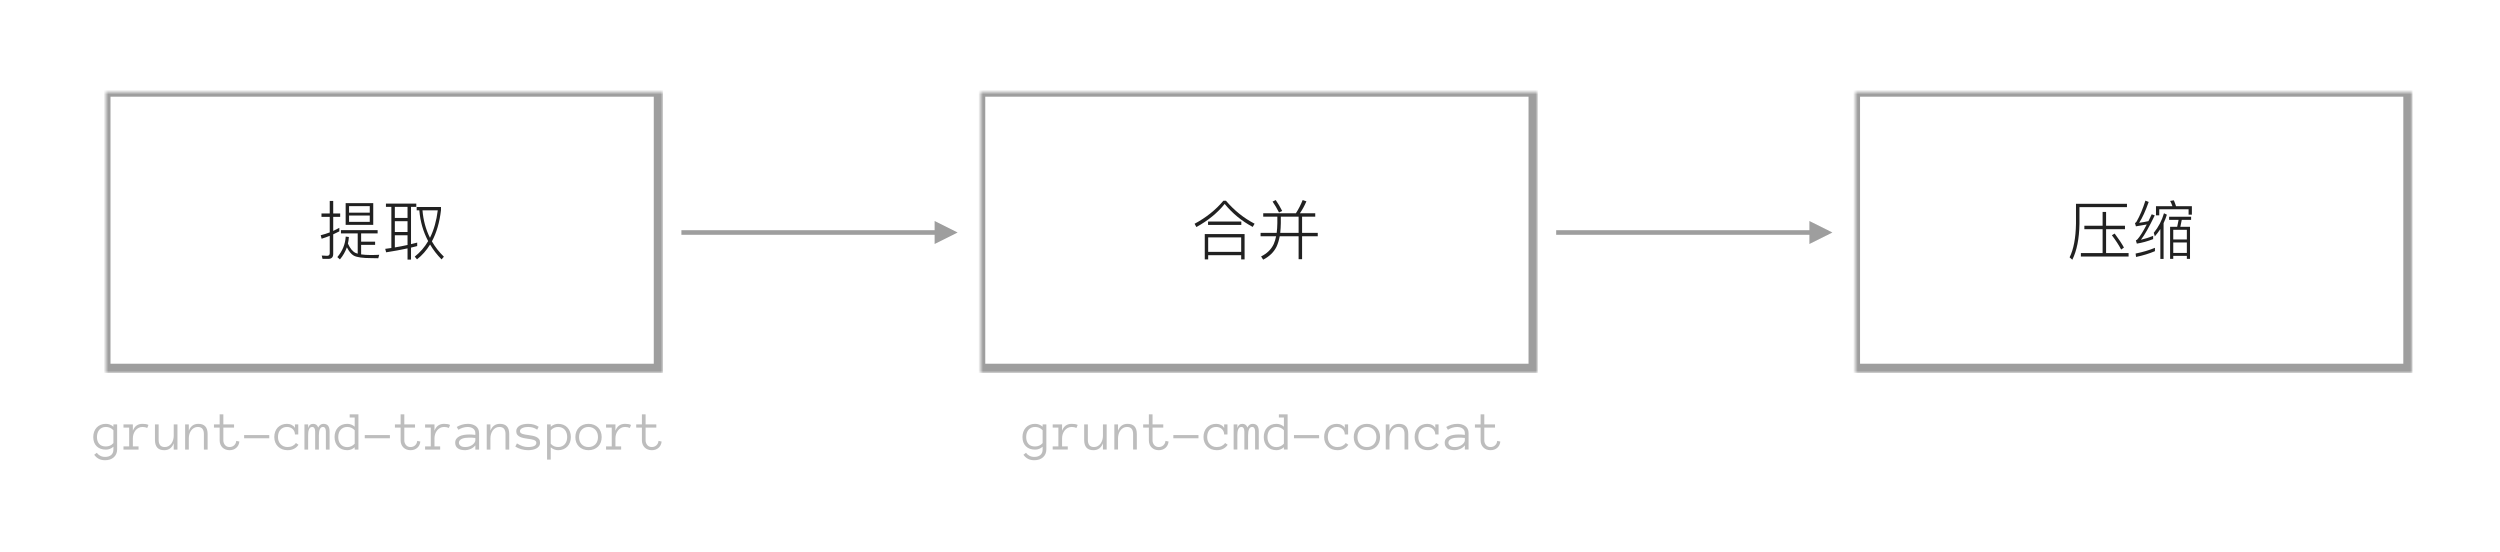 <?xml version="1.0" encoding="UTF-8"?>
<svg width="543px" height="120px" viewBox="0 0 543 120" version="1.1" xmlns="http://www.w3.org/2000/svg" xmlns:xlink="http://www.w3.org/1999/xlink">
    <!-- Generator: Sketch 42 (36781) - http://www.bohemiancoding.com/sketch -->
    <title>CMD-build-workflow</title>
    <desc>Created with Sketch.</desc>
    <defs>
        <rect id="path-1" x="0" y="0" width="120" height="60"></rect>
        <mask id="mask-2" maskContentUnits="userSpaceOnUse" maskUnits="objectBoundingBox" x="-1" y="-1" width="122" height="62">
            <rect x="-1" y="-1" width="122" height="62" fill="white"></rect>
            <use xlink:href="#path-1" fill="black"></use>
        </mask>
        <rect id="path-3" x="0" y="0" width="120" height="60"></rect>
        <mask id="mask-4" maskContentUnits="userSpaceOnUse" maskUnits="objectBoundingBox" x="-1" y="-1" width="122" height="62">
            <rect x="-1" y="-1" width="122" height="62" fill="white"></rect>
            <use xlink:href="#path-3" fill="black"></use>
        </mask>
        <rect id="path-5" x="0" y="0" width="120" height="60"></rect>
        <mask id="mask-6" maskContentUnits="userSpaceOnUse" maskUnits="objectBoundingBox" x="-1" y="-1" width="122" height="62">
            <rect x="-1" y="-1" width="122" height="62" fill="white"></rect>
            <use xlink:href="#path-5" fill="black"></use>
        </mask>
    </defs>
    <g id="Page-1" stroke="none" stroke-width="1" fill="none" fill-rule="evenodd">
        <g id="CMD-build-workflow">
            <g id="Group-5" transform="translate(20, 20)">
                <g id="Group-3" transform="translate(383, 0)">
                    <use id="Rectangle" stroke="#9E9E9E" mask="url(#mask-2)" stroke-width="2" xlink:href="#path-1"></use>
                    <path d="M49.724,29.036 L49.724,29.778 L53.686,29.778 L53.686,34.972 L48.968,34.972 L48.968,35.714 L59.328,35.714 L59.328,34.972 L54.442,34.972 L54.442,29.778 L58.544,29.778 L58.544,29.036 L54.442,29.036 L54.442,26.026 L53.686,26.026 L53.686,29.036 L49.724,29.036 Z M56.304,30.73 L55.702,31.094 C56.556,32.228 57.228,33.264 57.718,34.202 L58.32,33.768 C57.844,32.9 57.172,31.878 56.304,30.73 Z M58.978,24.262 L47.904,24.262 L47.904,28.602 C47.848,31.71 47.386,34.146 46.518,35.896 L47.106,36.414 C48.086,34.454 48.604,31.85 48.66,28.602 L48.66,24.99 L58.978,24.99 L58.978,24.262 Z M73.076,24.78 L69.632,24.78 C69.478,24.304 69.324,23.884 69.156,23.506 L68.358,23.646 C68.54,23.982 68.708,24.36 68.848,24.78 L65.278,24.78 L65.278,26.768 L65.992,26.768 L65.992,25.452 L72.362,25.452 L72.362,26.628 L73.076,26.628 L73.076,24.78 Z M66.23,29.75 L66.23,36.246 L66.93,36.246 L66.93,28.476 C67.21,27.888 67.448,27.272 67.644,26.628 L67.014,26.32 C66.566,27.902 65.824,29.316 64.802,30.562 L65.026,31.346 C65.46,30.842 65.866,30.31 66.23,29.75 Z M68.134,27.076 L68.134,27.762 L70.192,27.762 L69.884,29.26 L68.344,29.26 L68.344,36.232 L69.03,36.232 L69.03,35.574 L71.984,35.574 L71.984,36.232 L72.67,36.232 L72.67,29.26 L70.57,29.26 L70.878,27.762 L72.908,27.762 L72.908,27.076 L68.134,27.076 Z M69.03,34.93 L69.03,32.662 L71.984,32.662 L71.984,34.93 L69.03,34.93 Z M69.03,32.018 L69.03,29.918 L71.984,29.918 L71.984,32.018 L69.03,32.018 Z M65.054,33.824 C63.85,34.328 62.45,34.748 60.854,35.07 L60.952,35.812 C62.478,35.49 63.85,35.07 65.054,34.552 L65.054,33.824 Z M62.982,23.576 C62.436,25.326 61.792,26.852 61.05,28.154 C60.952,28.294 60.84,28.392 60.714,28.448 L60.924,29.162 C61.694,29.05 62.478,28.91 63.276,28.756 C62.492,30.268 61.82,31.346 61.26,31.976 C61.162,32.074 61.05,32.158 60.91,32.214 L61.12,32.914 C62.268,32.732 63.444,32.41 64.662,31.934 L64.662,31.234 C63.794,31.584 62.912,31.864 62.016,32.074 C62.8,31.066 63.794,29.302 65.012,26.782 L64.354,26.544 C64.102,27.062 63.864,27.552 63.64,28.028 C62.968,28.182 62.296,28.308 61.624,28.392 C62.324,27.314 63.01,25.802 63.696,23.87 L62.982,23.576 Z" id="压缩" fill="#212121"></path>
                </g>
                <g id="Group" transform="translate(3, 0)">
                    <use id="Rectangle" stroke="#9E9E9E" mask="url(#mask-4)" stroke-width="2" xlink:href="#path-3"></use>
                    <path d="M48.31,36.232 C49.01,36.232 49.374,35.868 49.374,35.168 L49.374,30.898 C49.822,30.702 50.256,30.478 50.704,30.254 L50.704,29.484 C50.27,29.722 49.822,29.946 49.374,30.156 L49.374,27.104 L50.886,27.104 L50.886,26.362 L49.374,26.362 L49.374,23.646 L48.618,23.646 L48.618,26.362 L46.826,26.362 L46.826,27.104 L48.618,27.104 L48.618,30.478 C47.988,30.716 47.33,30.926 46.658,31.094 L46.854,31.85 C47.456,31.668 48.044,31.458 48.618,31.22 L48.618,34.986 C48.618,35.364 48.422,35.56 48.044,35.56 C47.68,35.56 47.288,35.532 46.882,35.504 L47.05,36.232 L48.31,36.232 Z M52.076,24.122 L52.076,28.84 L58.068,28.84 L58.068,24.122 L52.076,24.122 Z M57.312,28.196 L52.818,28.196 L52.818,26.81 L57.312,26.81 L57.312,28.196 Z M52.818,26.194 L52.818,24.766 L57.312,24.766 L57.312,26.194 L52.818,26.194 Z M51.054,29.988 L51.054,30.688 L54.694,30.688 L54.694,35.098 C54.512,35.042 54.358,34.986 54.218,34.93 C53.602,34.636 53.042,33.964 52.566,32.914 C52.678,32.452 52.748,31.976 52.776,31.472 L52.09,31.388 C51.992,33.04 51.39,34.524 50.27,35.84 L50.83,36.344 C51.502,35.546 52.006,34.664 52.342,33.712 C52.79,34.608 53.294,35.224 53.854,35.532 C54.512,35.882 55.772,36.064 57.62,36.064 C58.082,36.078 58.6,36.092 59.16,36.092 L59.37,35.336 C58.88,35.364 58.278,35.392 57.564,35.392 C56.724,35.392 56.024,35.336 55.436,35.252 L55.436,33.18 L58.474,33.18 L58.474,32.494 L55.436,32.494 L55.436,30.688 L59.02,30.688 L59.02,29.988 L51.054,29.988 Z M67.616,32.69 L66.272,33.026 L66.272,24.934 L67.42,24.934 L67.42,24.22 L60.826,24.22 L60.826,24.934 L62.002,24.934 L62.002,33.866 C61.568,33.922 61.12,33.992 60.672,34.048 L60.868,34.804 C62.492,34.552 64.032,34.272 65.516,33.95 L65.516,36.386 L66.272,36.386 L66.272,33.782 L67.616,33.446 L67.616,32.69 Z M65.516,33.208 C64.62,33.404 63.71,33.586 62.758,33.74 L62.758,31.094 L65.516,31.094 L65.516,33.208 Z M62.758,30.394 L62.758,28.042 L65.516,28.042 L65.516,30.394 L62.758,30.394 Z M62.758,27.342 L62.758,24.934 L65.516,24.934 L65.516,27.342 L62.758,27.342 Z M72.082,25.69 C71.802,27.958 71.242,29.946 70.388,31.654 C69.492,29.862 68.946,27.874 68.764,25.69 L72.082,25.69 Z M69.996,32.368 C69.226,33.684 68.26,34.804 67.084,35.742 L67.574,36.33 C68.68,35.462 69.632,34.384 70.416,33.11 C71.088,34.258 71.914,35.336 72.908,36.344 L73.412,35.756 C72.376,34.748 71.508,33.642 70.808,32.424 C71.816,30.562 72.474,28.308 72.782,25.662 L72.782,24.962 L67.504,24.962 L67.504,25.69 L68.078,25.69 C68.274,28.112 68.918,30.338 69.996,32.368 Z" id="提取" fill="#212121"></path>
                </g>
                <g id="Group-2" transform="translate(193, 0)">
                    <use id="Rectangle" stroke="#9E9E9E" mask="url(#mask-6)" stroke-width="2" xlink:href="#path-5"></use>
                    <path d="M52.72,23.604 C51.054,25.592 48.968,27.258 46.462,28.602 L46.854,29.316 C49.402,27.902 51.46,26.222 53,24.29 C54.68,26.348 56.71,28.014 59.09,29.288 L59.496,28.588 C57.144,27.37 55.072,25.704 53.28,23.604 L52.72,23.604 Z M57.326,30.842 L48.674,30.842 L48.674,36.344 L49.416,36.344 L49.416,35.434 L56.584,35.434 L56.584,36.344 L57.326,36.344 L57.326,30.842 Z M49.416,34.706 L49.416,31.57 L56.584,31.57 L56.584,34.706 L49.416,34.706 Z M49.388,28.112 L49.388,28.854 L56.612,28.854 L56.612,28.112 L49.388,28.112 Z M64.088,23.45 L63.402,23.786 C63.892,24.486 64.354,25.27 64.802,26.152 L65.488,25.816 C65.068,24.962 64.592,24.178 64.088,23.45 Z M69.058,27.062 L69.058,30.576 L65.068,30.576 C65.138,29.932 65.18,29.232 65.194,28.476 L65.194,27.062 L69.058,27.062 Z M69.058,31.318 L69.058,36.302 L69.814,36.302 L69.814,31.318 L73.216,31.318 L73.216,30.576 L69.814,30.576 L69.814,27.062 L72.67,27.062 L72.67,26.32 L69.338,26.32 C69.856,25.578 70.332,24.71 70.752,23.73 L69.94,23.45 C69.534,24.472 69.044,25.424 68.47,26.32 L61.372,26.32 L61.372,27.062 L64.438,27.062 L64.438,28.476 C64.424,29.218 64.382,29.918 64.298,30.576 L60.798,30.576 L60.798,31.318 L64.172,31.318 C64.046,31.934 63.878,32.508 63.654,33.012 C63.122,34.16 62.198,35.056 60.91,35.7 L61.358,36.4 C62.702,35.714 63.668,34.776 64.256,33.6 C64.564,32.942 64.788,32.186 64.956,31.318 L69.058,31.318 Z" id="合并" fill="#212121"></path>
                </g>
                <path d="M5.442,77.588 C5.442,77.963 5.377,78.297 5.248,78.59 C5.119,78.883 4.939,79.131 4.706,79.334 C4.474,79.537 4.2,79.693 3.886,79.8 C3.571,79.908 3.221,79.961 2.834,79.961 C2.291,79.961 1.829,79.86 1.448,79.657 C1.067,79.453 0.738,79.161 0.461,78.778 L1.023,78.344 C1.191,78.598 1.434,78.811 1.75,78.983 C2.066,79.155 2.428,79.241 2.834,79.241 C3.389,79.241 3.827,79.101 4.15,78.822 C4.472,78.542 4.633,78.139 4.633,77.612 L4.633,77.026 C4.156,77.448 3.613,77.658 3.004,77.658 C2.149,77.658 1.477,77.414 0.988,76.926 C0.5,76.438 0.256,75.77 0.256,74.922 C0.256,74.508 0.319,74.126 0.446,73.777 C0.573,73.427 0.755,73.124 0.991,72.868 C1.228,72.612 1.516,72.413 1.856,72.271 C2.195,72.128 2.578,72.057 3.004,72.057 C3.301,72.057 3.589,72.108 3.868,72.212 C4.148,72.316 4.402,72.471 4.633,72.678 L4.633,72.186 L5.442,72.186 L5.442,77.588 Z M4.633,73.457 C4.402,73.203 4.15,73.02 3.874,72.906 C3.599,72.793 3.309,72.736 3.004,72.736 C2.684,72.736 2.401,72.793 2.157,72.906 C1.913,73.02 1.711,73.174 1.551,73.369 C1.391,73.565 1.269,73.796 1.185,74.064 C1.101,74.331 1.059,74.617 1.059,74.922 C1.059,75.547 1.221,76.045 1.545,76.416 C1.869,76.787 2.356,76.973 3.004,76.973 C3.309,76.973 3.599,76.915 3.874,76.8 C4.15,76.685 4.402,76.498 4.633,76.24 L4.633,73.457 Z M11.981,72.953 C11.692,72.809 11.348,72.736 10.95,72.736 C10.621,72.736 10.329,72.807 10.071,72.947 C9.813,73.088 9.594,73.273 9.414,73.501 C9.235,73.73 9.097,73.991 9.001,74.286 C8.906,74.581 8.858,74.885 8.858,75.197 L8.858,76.961 L10.094,76.961 L10.094,77.647 L6.819,77.647 L6.819,76.961 L8.055,76.961 L8.055,72.871 L6.819,72.871 L6.819,72.186 L8.858,72.186 L8.858,73.557 C9.225,72.557 9.922,72.057 10.95,72.057 C11.227,72.057 11.468,72.074 11.673,72.109 C11.878,72.145 12.069,72.207 12.245,72.297 L11.981,72.953 Z M13.657,72.186 L14.46,72.186 L14.46,75.561 C14.46,76.049 14.566,76.427 14.779,76.695 C14.992,76.962 15.335,77.096 15.807,77.096 C16.104,77.096 16.372,77.028 16.61,76.891 C16.848,76.754 17.051,76.572 17.219,76.343 C17.387,76.114 17.515,75.853 17.603,75.558 C17.691,75.263 17.735,74.955 17.735,74.635 L17.735,72.186 L18.544,72.186 L18.544,77.647 L17.735,77.647 L17.735,76.281 C17.352,77.282 16.665,77.782 15.672,77.782 C14.329,77.782 13.657,77.041 13.657,75.561 L13.657,72.186 Z M25.095,77.647 L24.286,77.647 L24.286,74.278 C24.286,73.789 24.181,73.41 23.97,73.141 C23.759,72.871 23.417,72.736 22.944,72.736 C22.647,72.736 22.379,72.805 22.139,72.942 C21.898,73.078 21.694,73.261 21.526,73.489 C21.358,73.718 21.23,73.98 21.142,74.275 C21.054,74.57 21.011,74.877 21.011,75.197 L21.011,77.647 L20.208,77.647 L20.208,72.186 L21.011,72.186 L21.011,73.557 C21.397,72.557 22.087,72.057 23.079,72.057 C24.423,72.057 25.095,72.797 25.095,74.278 L25.095,77.647 Z M31.991,75.906 C31.929,76.481 31.703,76.937 31.315,77.275 C30.926,77.613 30.441,77.782 29.859,77.782 C29.538,77.782 29.245,77.729 28.98,77.623 C28.714,77.518 28.487,77.371 28.3,77.184 C28.112,76.996 27.967,76.771 27.863,76.507 C27.76,76.243 27.708,75.955 27.708,75.643 L27.708,72.871 L26.472,72.871 L26.472,72.186 L27.708,72.186 L27.708,70 L28.511,70 L28.511,72.186 L30.837,72.186 L30.837,72.871 L28.511,72.871 L28.511,75.643 C28.511,75.842 28.543,76.03 28.608,76.205 C28.672,76.381 28.762,76.535 28.877,76.668 C28.992,76.801 29.132,76.906 29.296,76.982 C29.46,77.058 29.648,77.096 29.859,77.096 C30.257,77.096 30.59,76.972 30.858,76.724 C31.125,76.476 31.279,76.155 31.318,75.76 L31.991,75.906 Z M38.484,75.186 L33.023,75.186 L33.023,74.5 L38.484,74.5 L38.484,75.186 Z M44.83,76.604 C44.599,76.963 44.284,77.249 43.883,77.462 C43.483,77.675 43.007,77.782 42.457,77.782 C42.031,77.782 41.64,77.711 41.285,77.571 C40.929,77.43 40.626,77.234 40.374,76.982 C40.122,76.73 39.925,76.43 39.785,76.082 C39.644,75.735 39.574,75.348 39.574,74.922 C39.574,74.508 39.638,74.124 39.767,73.771 C39.896,73.417 40.08,73.114 40.318,72.862 C40.556,72.61 40.848,72.413 41.194,72.271 C41.54,72.128 41.923,72.057 42.345,72.057 C42.513,72.057 42.685,72.076 42.861,72.115 C43.037,72.154 43.203,72.214 43.359,72.294 C43.515,72.374 43.656,72.47 43.781,72.581 C43.906,72.692 44,72.824 44.062,72.977 L44.062,72.186 L44.783,72.186 L44.783,74.371 L44.062,74.371 C44.062,74.129 44.018,73.908 43.93,73.709 C43.842,73.51 43.722,73.338 43.57,73.193 C43.418,73.049 43.236,72.937 43.025,72.857 C42.814,72.776 42.588,72.736 42.345,72.736 C42.017,72.736 41.731,72.793 41.487,72.906 C41.243,73.02 41.039,73.174 40.875,73.369 C40.711,73.565 40.586,73.794 40.503,74.058 C40.419,74.321 40.377,74.61 40.377,74.922 C40.377,75.235 40.424,75.523 40.52,75.786 C40.616,76.05 40.754,76.278 40.936,76.469 C41.118,76.66 41.337,76.813 41.592,76.926 C41.848,77.039 42.136,77.096 42.457,77.096 C42.863,77.096 43.224,77.016 43.541,76.856 C43.857,76.696 44.099,76.483 44.267,76.217 L44.83,76.604 Z M51.586,77.647 L50.783,77.647 L50.783,73.721 C50.783,73.408 50.728,73.166 50.619,72.994 C50.51,72.822 50.352,72.736 50.144,72.736 C49.84,72.736 49.616,72.897 49.474,73.217 C49.331,73.537 49.26,73.986 49.26,74.565 L49.26,77.647 L48.451,77.647 L48.451,73.721 C48.451,73.408 48.395,73.166 48.284,72.994 C48.173,72.822 48.014,72.736 47.806,72.736 C47.615,72.736 47.463,72.793 47.349,72.906 C47.236,73.02 47.147,73.164 47.083,73.34 C47.018,73.516 46.976,73.711 46.957,73.926 C46.937,74.141 46.928,74.354 46.928,74.565 L46.928,77.647 L46.125,77.647 L46.125,72.186 L46.928,72.186 L46.928,72.977 C47.096,72.363 47.461,72.057 48.023,72.057 C48.558,72.057 48.922,72.324 49.113,72.859 C49.379,72.324 49.754,72.057 50.238,72.057 C50.703,72.057 51.044,72.194 51.261,72.47 C51.478,72.745 51.586,73.162 51.586,73.721 L51.586,77.647 Z M57.85,77.647 L57.041,77.647 L57.041,77.143 C56.811,77.35 56.558,77.508 56.282,77.617 C56.007,77.727 55.725,77.782 55.436,77.782 C55.002,77.782 54.613,77.711 54.27,77.571 C53.926,77.43 53.636,77.234 53.399,76.982 C53.163,76.73 52.981,76.428 52.855,76.076 C52.728,75.725 52.664,75.34 52.664,74.922 C52.664,74.508 52.728,74.124 52.855,73.771 C52.981,73.417 53.163,73.114 53.399,72.862 C53.636,72.61 53.926,72.413 54.27,72.271 C54.613,72.128 55.002,72.057 55.436,72.057 C55.725,72.057 56.007,72.108 56.282,72.212 C56.558,72.316 56.811,72.471 57.041,72.678 L57.041,70.686 L55.951,70.686 L55.951,70 L57.85,70 L57.85,77.647 Z M57.041,73.457 C56.811,73.203 56.56,73.02 56.288,72.906 C56.017,72.793 55.729,72.736 55.424,72.736 C55.104,72.736 54.821,72.793 54.577,72.906 C54.333,73.02 54.129,73.174 53.965,73.369 C53.801,73.565 53.677,73.794 53.593,74.058 C53.509,74.321 53.467,74.61 53.467,74.922 C53.467,75.235 53.509,75.523 53.593,75.786 C53.677,76.05 53.801,76.28 53.965,76.475 C54.129,76.67 54.333,76.824 54.577,76.938 C54.821,77.051 55.104,77.108 55.424,77.108 C56.041,77.108 56.58,76.864 57.041,76.375 L57.041,73.457 Z M64.688,75.186 L59.227,75.186 L59.227,74.5 L64.688,74.5 L64.688,75.186 Z M71.298,75.906 C71.235,76.481 71.01,76.937 70.621,77.275 C70.232,77.613 69.747,77.782 69.165,77.782 C68.844,77.782 68.551,77.729 68.286,77.623 C68.02,77.518 67.794,77.371 67.606,77.184 C67.419,76.996 67.273,76.771 67.17,76.507 C67.066,76.243 67.014,75.955 67.014,75.643 L67.014,72.871 L65.778,72.871 L65.778,72.186 L67.014,72.186 L67.014,70 L67.817,70 L67.817,72.186 L70.143,72.186 L70.143,72.871 L67.817,72.871 L67.817,75.643 C67.817,75.842 67.849,76.03 67.914,76.205 C67.978,76.381 68.068,76.535 68.183,76.668 C68.298,76.801 68.438,76.906 68.602,76.982 C68.766,77.058 68.954,77.096 69.165,77.096 C69.563,77.096 69.896,76.972 70.164,76.724 C70.431,76.476 70.585,76.155 70.624,75.76 L71.298,75.906 Z M77.491,72.953 C77.202,72.809 76.858,72.736 76.46,72.736 C76.132,72.736 75.839,72.807 75.581,72.947 C75.323,73.088 75.104,73.273 74.925,73.501 C74.745,73.73 74.607,73.991 74.512,74.286 C74.416,74.581 74.368,74.885 74.368,75.197 L74.368,76.961 L75.604,76.961 L75.604,77.647 L72.329,77.647 L72.329,76.961 L73.565,76.961 L73.565,72.871 L72.329,72.871 L72.329,72.186 L74.368,72.186 L74.368,73.557 C74.735,72.557 75.433,72.057 76.46,72.057 C76.737,72.057 76.978,72.074 77.184,72.109 C77.389,72.145 77.579,72.207 77.755,72.297 L77.491,72.953 Z M78.868,76.17 C78.868,75.826 78.954,75.538 79.126,75.306 C79.298,75.073 79.524,74.89 79.803,74.755 C80.082,74.62 80.402,74.523 80.764,74.462 C81.125,74.402 81.493,74.371 81.868,74.371 C82.013,74.371 82.143,74.373 82.258,74.377 C82.373,74.381 82.483,74.387 82.586,74.395 C82.69,74.403 82.794,74.412 82.9,74.424 C83.005,74.436 83.12,74.449 83.245,74.465 L83.245,74.072 C83.245,73.807 83.188,73.588 83.072,73.416 C82.957,73.244 82.816,73.109 82.648,73.009 C82.48,72.909 82.304,72.839 82.12,72.798 C81.937,72.757 81.78,72.736 81.652,72.736 C81.245,72.736 80.87,72.791 80.526,72.901 C80.183,73.01 79.862,73.156 79.566,73.34 L79.202,72.736 C79.53,72.537 79.899,72.374 80.307,72.247 C80.715,72.12 81.163,72.057 81.652,72.057 C81.948,72.057 82.24,72.095 82.528,72.171 C82.815,72.247 83.072,72.364 83.301,72.523 C83.53,72.681 83.712,72.889 83.849,73.147 C83.986,73.404 84.054,73.713 84.054,74.072 L84.054,77.647 L83.245,77.647 L83.245,76.733 C83.105,76.908 82.946,77.063 82.768,77.196 C82.59,77.328 82.404,77.437 82.208,77.521 C82.013,77.605 81.818,77.669 81.622,77.714 C81.427,77.759 81.241,77.782 81.066,77.782 C80.343,77.782 79.796,77.643 79.425,77.366 C79.054,77.088 78.868,76.69 78.868,76.17 Z M81.066,77.096 C81.402,77.096 81.703,77.046 81.971,76.947 C82.238,76.847 82.466,76.723 82.654,76.574 C82.841,76.426 82.987,76.268 83.09,76.1 C83.194,75.932 83.245,75.78 83.245,75.643 L83.245,75.127 C82.984,75.088 82.733,75.067 82.492,75.063 C82.252,75.059 82.044,75.057 81.868,75.057 C81.579,75.057 81.301,75.076 81.033,75.115 C80.766,75.154 80.532,75.218 80.333,75.306 C80.134,75.394 79.974,75.508 79.853,75.649 C79.732,75.789 79.671,75.963 79.671,76.17 C79.671,76.401 79.783,76.613 80.008,76.806 C80.233,76.999 80.585,77.096 81.066,77.096 Z M90.605,77.647 L89.796,77.647 L89.796,74.278 C89.796,73.789 89.691,73.41 89.48,73.141 C89.269,72.871 88.927,72.736 88.455,72.736 C88.158,72.736 87.889,72.805 87.649,72.942 C87.409,73.078 87.204,73.261 87.036,73.489 C86.869,73.718 86.741,73.98 86.653,74.275 C86.565,74.57 86.521,74.877 86.521,75.197 L86.521,77.647 L85.718,77.647 L85.718,72.186 L86.521,72.186 L86.521,73.557 C86.908,72.557 87.597,72.057 88.589,72.057 C89.933,72.057 90.605,72.797 90.605,74.278 L90.605,77.647 Z M97.297,76.135 C97.297,76.455 97.217,76.721 97.056,76.932 C96.896,77.143 96.69,77.311 96.438,77.436 C96.186,77.561 95.905,77.65 95.594,77.702 C95.284,77.755 94.98,77.782 94.683,77.782 C94.187,77.782 93.693,77.709 93.201,77.565 C92.709,77.42 92.283,77.231 91.923,76.996 L92.281,76.305 C92.683,76.559 93.08,76.754 93.47,76.891 C93.861,77.028 94.265,77.096 94.683,77.096 C95.89,77.096 96.494,76.783 96.494,76.158 C96.494,76.006 96.444,75.882 96.344,75.786 C96.245,75.691 96.111,75.613 95.943,75.552 C95.775,75.491 95.583,75.444 95.366,75.408 C95.149,75.373 94.922,75.34 94.683,75.309 C94.379,75.266 94.076,75.215 93.775,75.156 C93.474,75.098 93.2,75.01 92.952,74.893 C92.704,74.776 92.504,74.619 92.354,74.424 C92.204,74.229 92.128,73.971 92.128,73.651 C92.128,73.377 92.198,73.141 92.337,72.942 C92.475,72.742 92.661,72.576 92.893,72.443 C93.126,72.311 93.398,72.213 93.711,72.15 C94.023,72.088 94.347,72.057 94.683,72.057 C95.164,72.057 95.593,72.112 95.972,72.224 C96.351,72.335 96.693,72.494 96.998,72.701 L96.676,73.328 C96.363,73.109 96.047,72.956 95.726,72.868 C95.406,72.78 95.058,72.736 94.683,72.736 C94.515,72.736 94.329,72.751 94.124,72.78 C93.919,72.81 93.728,72.86 93.552,72.933 C93.377,73.005 93.229,73.099 93.11,73.214 C92.991,73.329 92.931,73.475 92.931,73.651 C92.931,73.803 92.981,73.925 93.081,74.017 C93.18,74.109 93.314,74.185 93.482,74.245 C93.65,74.306 93.842,74.354 94.059,74.389 C94.276,74.424 94.504,74.457 94.742,74.488 C95.039,74.531 95.339,74.582 95.641,74.641 C95.944,74.699 96.219,74.785 96.468,74.899 C96.716,75.012 96.916,75.166 97.068,75.362 C97.22,75.557 97.297,75.815 97.297,76.135 Z M103.994,74.922 C103.994,75.348 103.928,75.735 103.795,76.082 C103.662,76.43 103.476,76.73 103.235,76.982 C102.995,77.234 102.705,77.43 102.365,77.571 C102.025,77.711 101.644,77.782 101.223,77.782 C100.934,77.782 100.653,77.729 100.382,77.623 C100.11,77.518 99.857,77.362 99.623,77.155 L99.623,79.832 L98.82,79.832 L98.82,72.186 L99.623,72.186 L99.623,72.69 C100.119,72.268 100.652,72.057 101.223,72.057 C101.644,72.057 102.025,72.126 102.365,72.265 C102.705,72.403 102.995,72.601 103.235,72.857 C103.476,73.112 103.662,73.417 103.795,73.771 C103.928,74.124 103.994,74.508 103.994,74.922 Z M103.191,74.922 C103.191,74.617 103.149,74.331 103.065,74.064 C102.981,73.796 102.855,73.565 102.687,73.369 C102.52,73.174 102.313,73.02 102.069,72.906 C101.825,72.793 101.543,72.736 101.223,72.736 C100.918,72.736 100.634,72.793 100.37,72.906 C100.106,73.02 99.857,73.203 99.623,73.457 L99.623,76.387 C99.857,76.641 100.106,76.823 100.37,76.932 C100.634,77.041 100.918,77.096 101.223,77.096 C101.543,77.096 101.825,77.039 102.069,76.926 C102.313,76.813 102.52,76.658 102.687,76.463 C102.855,76.268 102.981,76.038 103.065,75.775 C103.149,75.511 103.191,75.227 103.191,74.922 Z M110.686,74.934 C110.686,75.36 110.618,75.746 110.484,76.094 C110.349,76.442 110.156,76.74 109.904,76.988 C109.652,77.236 109.35,77.43 108.998,77.571 C108.647,77.711 108.254,77.782 107.82,77.782 C107.395,77.782 107.006,77.711 106.654,77.571 C106.303,77.43 106.001,77.236 105.749,76.988 C105.497,76.74 105.304,76.442 105.169,76.094 C105.034,75.746 104.967,75.36 104.967,74.934 C104.967,74.52 105.034,74.134 105.169,73.777 C105.304,73.419 105.497,73.114 105.749,72.862 C106.001,72.61 106.303,72.413 106.654,72.271 C107.006,72.128 107.395,72.057 107.82,72.057 C108.254,72.057 108.647,72.128 108.998,72.271 C109.35,72.413 109.652,72.61 109.904,72.862 C110.156,73.114 110.349,73.419 110.484,73.777 C110.618,74.134 110.686,74.52 110.686,74.934 Z M109.883,74.934 C109.883,74.621 109.837,74.333 109.745,74.069 C109.654,73.806 109.518,73.574 109.338,73.375 C109.158,73.176 108.941,73.02 108.685,72.906 C108.429,72.793 108.141,72.736 107.82,72.736 C107.5,72.736 107.212,72.793 106.956,72.906 C106.7,73.02 106.485,73.176 106.309,73.375 C106.133,73.574 105.999,73.806 105.907,74.069 C105.816,74.333 105.77,74.621 105.77,74.934 C105.77,75.246 105.816,75.534 105.907,75.798 C105.999,76.062 106.133,76.289 106.309,76.481 C106.485,76.672 106.7,76.823 106.956,76.932 C107.212,77.041 107.5,77.096 107.82,77.096 C108.141,77.096 108.429,77.041 108.685,76.932 C108.941,76.823 109.158,76.672 109.338,76.481 C109.518,76.289 109.654,76.062 109.745,75.798 C109.837,75.534 109.883,75.246 109.883,74.934 Z M116.797,72.953 C116.508,72.809 116.165,72.736 115.766,72.736 C115.438,72.736 115.145,72.807 114.887,72.947 C114.629,73.088 114.411,73.273 114.231,73.501 C114.051,73.73 113.913,73.991 113.818,74.286 C113.722,74.581 113.674,74.885 113.674,75.197 L113.674,76.961 L114.911,76.961 L114.911,77.647 L111.635,77.647 L111.635,76.961 L112.871,76.961 L112.871,72.871 L111.635,72.871 L111.635,72.186 L113.674,72.186 L113.674,73.557 C114.041,72.557 114.739,72.057 115.766,72.057 C116.043,72.057 116.285,72.074 116.49,72.109 C116.695,72.145 116.885,72.207 117.061,72.297 L116.797,72.953 Z M123.706,75.906 C123.643,76.481 123.418,76.937 123.029,77.275 C122.64,77.613 122.155,77.782 121.573,77.782 C121.253,77.782 120.96,77.729 120.694,77.623 C120.428,77.518 120.202,77.371 120.014,77.184 C119.827,76.996 119.681,76.771 119.578,76.507 C119.474,76.243 119.422,75.955 119.422,75.643 L119.422,72.871 L118.186,72.871 L118.186,72.186 L119.422,72.186 L119.422,70 L120.225,70 L120.225,72.186 L122.552,72.186 L122.552,72.871 L120.225,72.871 L120.225,75.643 C120.225,75.842 120.257,76.03 120.322,76.205 C120.386,76.381 120.476,76.535 120.591,76.668 C120.707,76.801 120.846,76.906 121.01,76.982 C121.175,77.058 121.362,77.096 121.573,77.096 C121.971,77.096 122.304,76.972 122.572,76.724 C122.84,76.476 122.993,76.155 123.032,75.76 L123.706,75.906 Z" id="grunt-cmd-transport" fill="#BDBDBD"></path>
                <path d="M207.267,77.588 C207.267,77.963 207.203,78.297 207.074,78.59 C206.945,78.883 206.765,79.131 206.532,79.334 C206.3,79.537 206.026,79.692 205.712,79.8 C205.397,79.907 205.047,79.961 204.66,79.961 C204.117,79.961 203.655,79.859 203.274,79.656 C202.894,79.453 202.564,79.16 202.287,78.777 L202.85,78.344 C203.018,78.597 203.26,78.81 203.576,78.982 C203.893,79.154 204.254,79.24 204.66,79.24 C205.215,79.24 205.653,79.1 205.975,78.821 C206.298,78.542 206.459,78.138 206.459,77.611 L206.459,77.025 C205.982,77.447 205.439,77.658 204.83,77.658 C203.975,77.658 203.303,77.414 202.814,76.926 C202.326,76.437 202.082,75.769 202.082,74.922 C202.082,74.508 202.146,74.126 202.272,73.776 C202.399,73.427 202.581,73.124 202.817,72.868 C203.054,72.612 203.342,72.413 203.682,72.27 C204.021,72.128 204.404,72.057 204.83,72.057 C205.127,72.057 205.415,72.108 205.694,72.212 C205.974,72.315 206.228,72.471 206.459,72.678 L206.459,72.185 L207.267,72.185 L207.267,77.588 Z M206.459,73.457 C206.228,73.203 205.975,73.019 205.7,72.906 C205.425,72.793 205.135,72.736 204.83,72.736 C204.51,72.736 204.227,72.793 203.983,72.906 C203.739,73.019 203.537,73.174 203.377,73.369 C203.217,73.564 203.095,73.796 203.011,74.063 C202.927,74.331 202.885,74.617 202.885,74.922 C202.885,75.547 203.047,76.045 203.371,76.416 C203.695,76.787 204.182,76.972 204.83,76.972 C205.135,76.972 205.425,76.915 205.7,76.8 C205.975,76.684 206.228,76.498 206.459,76.24 L206.459,73.457 Z M213.806,72.953 C213.517,72.809 213.174,72.736 212.775,72.736 C212.447,72.736 212.154,72.807 211.896,72.947 C211.638,73.088 211.42,73.272 211.24,73.501 C211.06,73.729 210.923,73.991 210.827,74.286 C210.731,74.581 210.683,74.885 210.683,75.197 L210.683,76.961 L211.92,76.961 L211.92,77.646 L208.644,77.646 L208.644,76.961 L209.881,76.961 L209.881,72.871 L208.644,72.871 L208.644,72.185 L210.683,72.185 L210.683,73.557 C211.051,72.557 211.748,72.057 212.775,72.057 C213.052,72.057 213.294,72.074 213.499,72.109 C213.704,72.144 213.894,72.207 214.07,72.297 L213.806,72.953 Z M215.482,72.185 L216.285,72.185 L216.285,75.56 C216.285,76.049 216.391,76.427 216.604,76.694 C216.817,76.962 217.16,77.096 217.632,77.096 C217.929,77.096 218.197,77.027 218.435,76.89 C218.673,76.754 218.876,76.571 219.044,76.343 C219.212,76.114 219.34,75.852 219.428,75.557 C219.516,75.263 219.56,74.955 219.56,74.635 L219.56,72.185 L220.369,72.185 L220.369,77.646 L219.56,77.646 L219.56,76.281 C219.177,77.281 218.49,77.781 217.498,77.781 C216.154,77.781 215.482,77.041 215.482,75.56 L215.482,72.185 Z M226.919,77.646 L226.111,77.646 L226.111,74.277 C226.111,73.789 226.005,73.41 225.794,73.141 C225.583,72.871 225.242,72.736 224.769,72.736 C224.472,72.736 224.203,72.805 223.963,72.941 C223.723,73.078 223.519,73.261 223.351,73.489 C223.183,73.718 223.055,73.979 222.967,74.274 C222.879,74.569 222.835,74.877 222.835,75.197 L222.835,77.646 L222.033,77.646 L222.033,72.185 L222.835,72.185 L222.835,73.557 C223.222,72.557 223.911,72.057 224.904,72.057 C226.247,72.057 226.919,72.797 226.919,74.277 L226.919,77.646 Z M233.815,75.906 C233.753,76.48 233.527,76.936 233.139,77.274 C232.75,77.612 232.265,77.781 231.683,77.781 C231.362,77.781 231.069,77.728 230.804,77.623 C230.538,77.517 230.312,77.371 230.124,77.183 C229.937,76.996 229.791,76.77 229.688,76.507 C229.584,76.243 229.532,75.955 229.532,75.642 L229.532,72.871 L228.296,72.871 L228.296,72.185 L229.532,72.185 L229.532,70 L230.335,70 L230.335,72.185 L232.661,72.185 L232.661,72.871 L230.335,72.871 L230.335,75.642 C230.335,75.842 230.367,76.029 230.432,76.205 C230.496,76.381 230.586,76.535 230.701,76.668 C230.817,76.801 230.956,76.905 231.12,76.981 C231.284,77.057 231.472,77.096 231.683,77.096 C232.081,77.096 232.414,76.971 232.682,76.723 C232.949,76.475 233.103,76.154 233.142,75.76 L233.815,75.906 Z M240.308,75.185 L234.847,75.185 L234.847,74.5 L240.308,74.5 L240.308,75.185 Z M246.653,76.603 C246.423,76.963 246.107,77.249 245.707,77.462 C245.306,77.675 244.831,77.781 244.28,77.781 C243.854,77.781 243.464,77.711 243.108,77.57 C242.753,77.429 242.449,77.233 242.197,76.981 C241.945,76.729 241.749,76.43 241.608,76.082 C241.468,75.734 241.397,75.348 241.397,74.922 C241.397,74.508 241.462,74.124 241.591,73.77 C241.72,73.417 241.903,73.114 242.141,72.862 C242.38,72.61 242.672,72.413 243.017,72.27 C243.363,72.128 243.747,72.057 244.169,72.057 C244.337,72.057 244.509,72.076 244.684,72.115 C244.86,72.154 245.026,72.214 245.182,72.294 C245.339,72.374 245.479,72.47 245.604,72.581 C245.729,72.692 245.823,72.824 245.885,72.976 L245.885,72.185 L246.606,72.185 L246.606,74.371 L245.885,74.371 C245.885,74.129 245.842,73.908 245.754,73.709 C245.666,73.51 245.546,73.338 245.393,73.193 C245.241,73.049 245.059,72.936 244.848,72.856 C244.637,72.776 244.411,72.736 244.169,72.736 C243.841,72.736 243.554,72.793 243.31,72.906 C243.066,73.019 242.862,73.174 242.698,73.369 C242.534,73.564 242.41,73.794 242.326,74.058 C242.242,74.321 242.2,74.609 242.2,74.922 C242.2,75.234 242.248,75.522 242.344,75.786 C242.439,76.05 242.578,76.277 242.76,76.469 C242.941,76.66 243.16,76.812 243.416,76.926 C243.672,77.039 243.96,77.096 244.28,77.096 C244.686,77.096 245.048,77.015 245.364,76.855 C245.68,76.695 245.923,76.482 246.091,76.217 L246.653,76.603 Z M253.409,77.646 L252.606,77.646 L252.606,73.721 C252.606,73.408 252.551,73.166 252.442,72.994 C252.333,72.822 252.174,72.736 251.967,72.736 C251.663,72.736 251.439,72.896 251.296,73.217 C251.154,73.537 251.083,73.986 251.083,74.564 L251.083,77.646 L250.274,77.646 L250.274,73.721 C250.274,73.408 250.218,73.166 250.107,72.994 C249.996,72.822 249.837,72.736 249.63,72.736 C249.438,72.736 249.286,72.793 249.172,72.906 C249.059,73.019 248.97,73.164 248.906,73.34 C248.841,73.516 248.799,73.711 248.78,73.926 C248.76,74.141 248.751,74.353 248.751,74.564 L248.751,77.646 L247.948,77.646 L247.948,72.185 L248.751,72.185 L248.751,72.976 C248.919,72.363 249.284,72.057 249.846,72.057 C250.381,72.057 250.745,72.324 250.936,72.859 C251.202,72.324 251.577,72.057 252.061,72.057 C252.526,72.057 252.867,72.194 253.084,72.47 C253.3,72.745 253.409,73.162 253.409,73.721 L253.409,77.646 Z M259.672,77.646 L258.864,77.646 L258.864,77.142 C258.633,77.349 258.38,77.508 258.105,77.617 C257.829,77.726 257.547,77.781 257.258,77.781 C256.825,77.781 256.436,77.711 256.092,77.57 C255.748,77.429 255.458,77.233 255.222,76.981 C254.986,76.729 254.804,76.428 254.677,76.076 C254.55,75.724 254.487,75.34 254.487,74.922 C254.487,74.508 254.55,74.124 254.677,73.77 C254.804,73.417 254.986,73.114 255.222,72.862 C255.458,72.61 255.748,72.413 256.092,72.27 C256.436,72.128 256.825,72.057 257.258,72.057 C257.547,72.057 257.829,72.108 258.105,72.212 C258.38,72.315 258.633,72.471 258.864,72.678 L258.864,70.686 L257.774,70.686 L257.774,70 L259.672,70 L259.672,77.646 Z M258.864,73.457 C258.633,73.203 258.382,73.019 258.111,72.906 C257.839,72.793 257.551,72.736 257.246,72.736 C256.926,72.736 256.644,72.793 256.4,72.906 C256.156,73.019 255.952,73.174 255.788,73.369 C255.623,73.564 255.499,73.794 255.415,74.058 C255.331,74.321 255.289,74.609 255.289,74.922 C255.289,75.234 255.331,75.522 255.415,75.786 C255.499,76.05 255.623,76.279 255.788,76.474 C255.952,76.67 256.156,76.824 256.4,76.937 C256.644,77.051 256.926,77.107 257.246,77.107 C257.864,77.107 258.403,76.863 258.864,76.375 L258.864,73.457 Z M266.51,75.185 L261.049,75.185 L261.049,74.5 L266.51,74.5 L266.51,75.185 Z M272.855,76.603 C272.625,76.963 272.31,77.249 271.909,77.462 C271.509,77.675 271.033,77.781 270.482,77.781 C270.057,77.781 269.666,77.711 269.311,77.57 C268.955,77.429 268.651,77.233 268.399,76.981 C268.148,76.729 267.951,76.43 267.811,76.082 C267.67,75.734 267.6,75.348 267.6,74.922 C267.6,74.508 267.664,74.124 267.793,73.77 C267.922,73.417 268.106,73.114 268.344,72.862 C268.582,72.61 268.874,72.413 269.22,72.27 C269.565,72.128 269.949,72.057 270.371,72.057 C270.539,72.057 270.711,72.076 270.887,72.115 C271.062,72.154 271.228,72.214 271.385,72.294 C271.541,72.374 271.682,72.47 271.807,72.581 C271.932,72.692 272.025,72.824 272.088,72.976 L272.088,72.185 L272.809,72.185 L272.809,74.371 L272.088,74.371 C272.088,74.129 272.044,73.908 271.956,73.709 C271.868,73.51 271.748,73.338 271.596,73.193 C271.443,73.049 271.262,72.936 271.051,72.856 C270.84,72.776 270.613,72.736 270.371,72.736 C270.043,72.736 269.757,72.793 269.513,72.906 C269.269,73.019 269.064,73.174 268.9,73.369 C268.736,73.564 268.612,73.794 268.528,74.058 C268.444,74.321 268.402,74.609 268.402,74.922 C268.402,75.234 268.45,75.522 268.546,75.786 C268.642,76.05 268.78,76.277 268.962,76.469 C269.144,76.66 269.362,76.812 269.618,76.926 C269.874,77.039 270.162,77.096 270.482,77.096 C270.889,77.096 271.25,77.015 271.566,76.855 C271.883,76.695 272.125,76.482 272.293,76.217 L272.855,76.603 Z M279.752,74.933 C279.752,75.359 279.684,75.746 279.55,76.094 C279.415,76.441 279.221,76.739 278.969,76.987 C278.718,77.235 278.416,77.429 278.064,77.57 C277.713,77.711 277.32,77.781 276.887,77.781 C276.461,77.781 276.072,77.711 275.721,77.57 C275.369,77.429 275.067,77.235 274.815,76.987 C274.563,76.739 274.37,76.441 274.235,76.094 C274.1,75.746 274.033,75.359 274.033,74.933 C274.033,74.519 274.1,74.134 274.235,73.776 C274.37,73.419 274.563,73.114 274.815,72.862 C275.067,72.61 275.369,72.413 275.721,72.27 C276.072,72.128 276.461,72.057 276.887,72.057 C277.32,72.057 277.713,72.128 278.064,72.27 C278.416,72.413 278.718,72.61 278.969,72.862 C279.221,73.114 279.415,73.419 279.55,73.776 C279.684,74.134 279.752,74.519 279.752,74.933 Z M278.949,74.933 C278.949,74.621 278.903,74.333 278.811,74.069 C278.719,73.806 278.584,73.574 278.404,73.375 C278.224,73.176 278.007,73.019 277.751,72.906 C277.495,72.793 277.207,72.736 276.887,72.736 C276.566,72.736 276.278,72.793 276.022,72.906 C275.766,73.019 275.551,73.176 275.375,73.375 C275.199,73.574 275.065,73.806 274.974,74.069 C274.882,74.333 274.836,74.621 274.836,74.933 C274.836,75.246 274.882,75.534 274.974,75.798 C275.065,76.061 275.199,76.289 275.375,76.48 C275.551,76.672 275.766,76.822 276.022,76.931 C276.278,77.041 276.566,77.096 276.887,77.096 C277.207,77.096 277.495,77.041 277.751,76.931 C278.007,76.822 278.224,76.672 278.404,76.48 C278.584,76.289 278.719,76.061 278.811,75.798 C278.903,75.534 278.949,75.246 278.949,74.933 Z M285.875,77.646 L285.066,77.646 L285.066,74.277 C285.066,73.789 284.961,73.41 284.75,73.141 C284.539,72.871 284.197,72.736 283.724,72.736 C283.427,72.736 283.159,72.805 282.919,72.941 C282.678,73.078 282.474,73.261 282.306,73.489 C282.138,73.718 282.01,73.979 281.923,74.274 C281.835,74.569 281.791,74.877 281.791,75.197 L281.791,77.646 L280.988,77.646 L280.988,72.185 L281.791,72.185 L281.791,73.557 C282.177,72.557 282.867,72.057 283.859,72.057 C285.203,72.057 285.875,72.797 285.875,74.277 L285.875,77.646 Z M292.507,76.603 C292.277,76.963 291.961,77.249 291.561,77.462 C291.161,77.675 290.685,77.781 290.134,77.781 C289.708,77.781 289.318,77.711 288.962,77.57 C288.607,77.429 288.303,77.233 288.051,76.981 C287.799,76.729 287.603,76.43 287.462,76.082 C287.322,75.734 287.251,75.348 287.251,74.922 C287.251,74.508 287.316,74.124 287.445,73.77 C287.574,73.417 287.757,73.114 287.996,72.862 C288.234,72.61 288.526,72.413 288.872,72.27 C289.217,72.128 289.601,72.057 290.023,72.057 C290.191,72.057 290.363,72.076 290.538,72.115 C290.714,72.154 290.88,72.214 291.037,72.294 C291.193,72.374 291.333,72.47 291.458,72.581 C291.583,72.692 291.677,72.824 291.74,72.976 L291.74,72.185 L292.46,72.185 L292.46,74.371 L291.74,74.371 C291.74,74.129 291.696,73.908 291.608,73.709 C291.52,73.51 291.4,73.338 291.247,73.193 C291.095,73.049 290.913,72.936 290.703,72.856 C290.492,72.776 290.265,72.736 290.023,72.736 C289.695,72.736 289.409,72.793 289.165,72.906 C288.92,73.019 288.716,73.174 288.552,73.369 C288.388,73.564 288.264,73.794 288.18,74.058 C288.096,74.321 288.054,74.609 288.054,74.922 C288.054,75.234 288.102,75.522 288.198,75.786 C288.293,76.05 288.432,76.277 288.614,76.469 C288.795,76.66 289.014,76.812 289.27,76.926 C289.526,77.039 289.814,77.096 290.134,77.096 C290.54,77.096 290.902,77.015 291.218,76.855 C291.535,76.695 291.777,76.482 291.945,76.217 L292.507,76.603 Z M293.79,76.17 C293.79,75.826 293.876,75.538 294.048,75.306 C294.22,75.073 294.446,74.89 294.725,74.755 C295.004,74.62 295.324,74.522 295.686,74.462 C296.047,74.401 296.415,74.371 296.79,74.371 C296.935,74.371 297.065,74.373 297.18,74.377 C297.295,74.381 297.404,74.387 297.508,74.394 C297.612,74.402 297.716,74.412 297.821,74.424 C297.927,74.435 298.042,74.449 298.167,74.465 L298.167,74.072 C298.167,73.807 298.11,73.588 297.994,73.416 C297.879,73.244 297.738,73.108 297.57,73.009 C297.402,72.909 297.226,72.839 297.042,72.798 C296.859,72.757 296.702,72.736 296.573,72.736 C296.167,72.736 295.792,72.791 295.449,72.9 C295.105,73.01 294.784,73.156 294.488,73.34 L294.124,72.736 C294.452,72.537 294.821,72.374 295.229,72.247 C295.637,72.12 296.085,72.057 296.573,72.057 C296.87,72.057 297.162,72.095 297.449,72.171 C297.737,72.247 297.994,72.364 298.223,72.522 C298.451,72.681 298.634,72.889 298.771,73.146 C298.907,73.404 298.976,73.713 298.976,74.072 L298.976,77.646 L298.167,77.646 L298.167,76.732 C298.027,76.908 297.867,77.062 297.69,77.195 C297.512,77.328 297.325,77.436 297.13,77.52 C296.935,77.604 296.739,77.669 296.544,77.714 C296.349,77.759 296.163,77.781 295.988,77.781 C295.265,77.781 294.718,77.642 294.347,77.365 C293.976,77.088 293.79,76.689 293.79,76.17 Z M295.988,77.096 C296.323,77.096 296.625,77.046 296.893,76.946 C297.16,76.846 297.388,76.722 297.575,76.574 C297.763,76.426 297.908,76.267 298.012,76.099 C298.115,75.931 298.167,75.779 298.167,75.642 L298.167,75.127 C297.905,75.088 297.654,75.066 297.414,75.062 C297.174,75.058 296.966,75.056 296.79,75.056 C296.501,75.056 296.223,75.076 295.955,75.115 C295.688,75.154 295.454,75.218 295.255,75.306 C295.056,75.393 294.896,75.508 294.775,75.648 C294.654,75.789 294.593,75.963 294.593,76.17 C294.593,76.4 294.705,76.612 294.93,76.805 C295.155,76.999 295.507,77.096 295.988,77.096 Z M305.872,75.906 C305.81,76.48 305.584,76.936 305.195,77.274 C304.807,77.612 304.321,77.781 303.739,77.781 C303.419,77.781 303.126,77.728 302.86,77.623 C302.595,77.517 302.368,77.371 302.181,77.183 C301.993,76.996 301.848,76.77 301.744,76.507 C301.641,76.243 301.589,75.955 301.589,75.642 L301.589,72.871 L300.353,72.871 L300.353,72.185 L301.589,72.185 L301.589,70 L302.392,70 L302.392,72.185 L304.718,72.185 L304.718,72.871 L302.392,72.871 L302.392,75.642 C302.392,75.842 302.424,76.029 302.488,76.205 C302.553,76.381 302.643,76.535 302.758,76.668 C302.873,76.801 303.013,76.905 303.177,76.981 C303.341,77.057 303.528,77.096 303.739,77.096 C304.138,77.096 304.471,76.971 304.738,76.723 C305.006,76.475 305.159,76.154 305.198,75.76 L305.872,75.906 Z" id="grunt-cmd-concat" fill="#BDBDBD"></path>
                <g id="Group-4" transform="translate(128, 28)">
                    <path d="M58.5,2.5 L0.5,2.5" id="Line" stroke="#9E9E9E" stroke-linecap="square"></path>
                    <polygon id="Triangle" fill="#9E9E9E" transform="translate(57.5, 2.5) rotate(90) translate(-57.5, -2.5) " points="57.5 0 60 5 55 5"></polygon>
                </g>
                <g id="Group-4" transform="translate(318, 28)">
                    <path d="M58.5,2.5 L0.5,2.5" id="Line" stroke="#9E9E9E" stroke-linecap="square"></path>
                    <polygon id="Triangle" fill="#9E9E9E" transform="translate(57.5, 2.5) rotate(90) translate(-57.5, -2.5) " points="57.5 0 60 5 55 5"></polygon>
                </g>
            </g>
        </g>
    </g>
</svg>